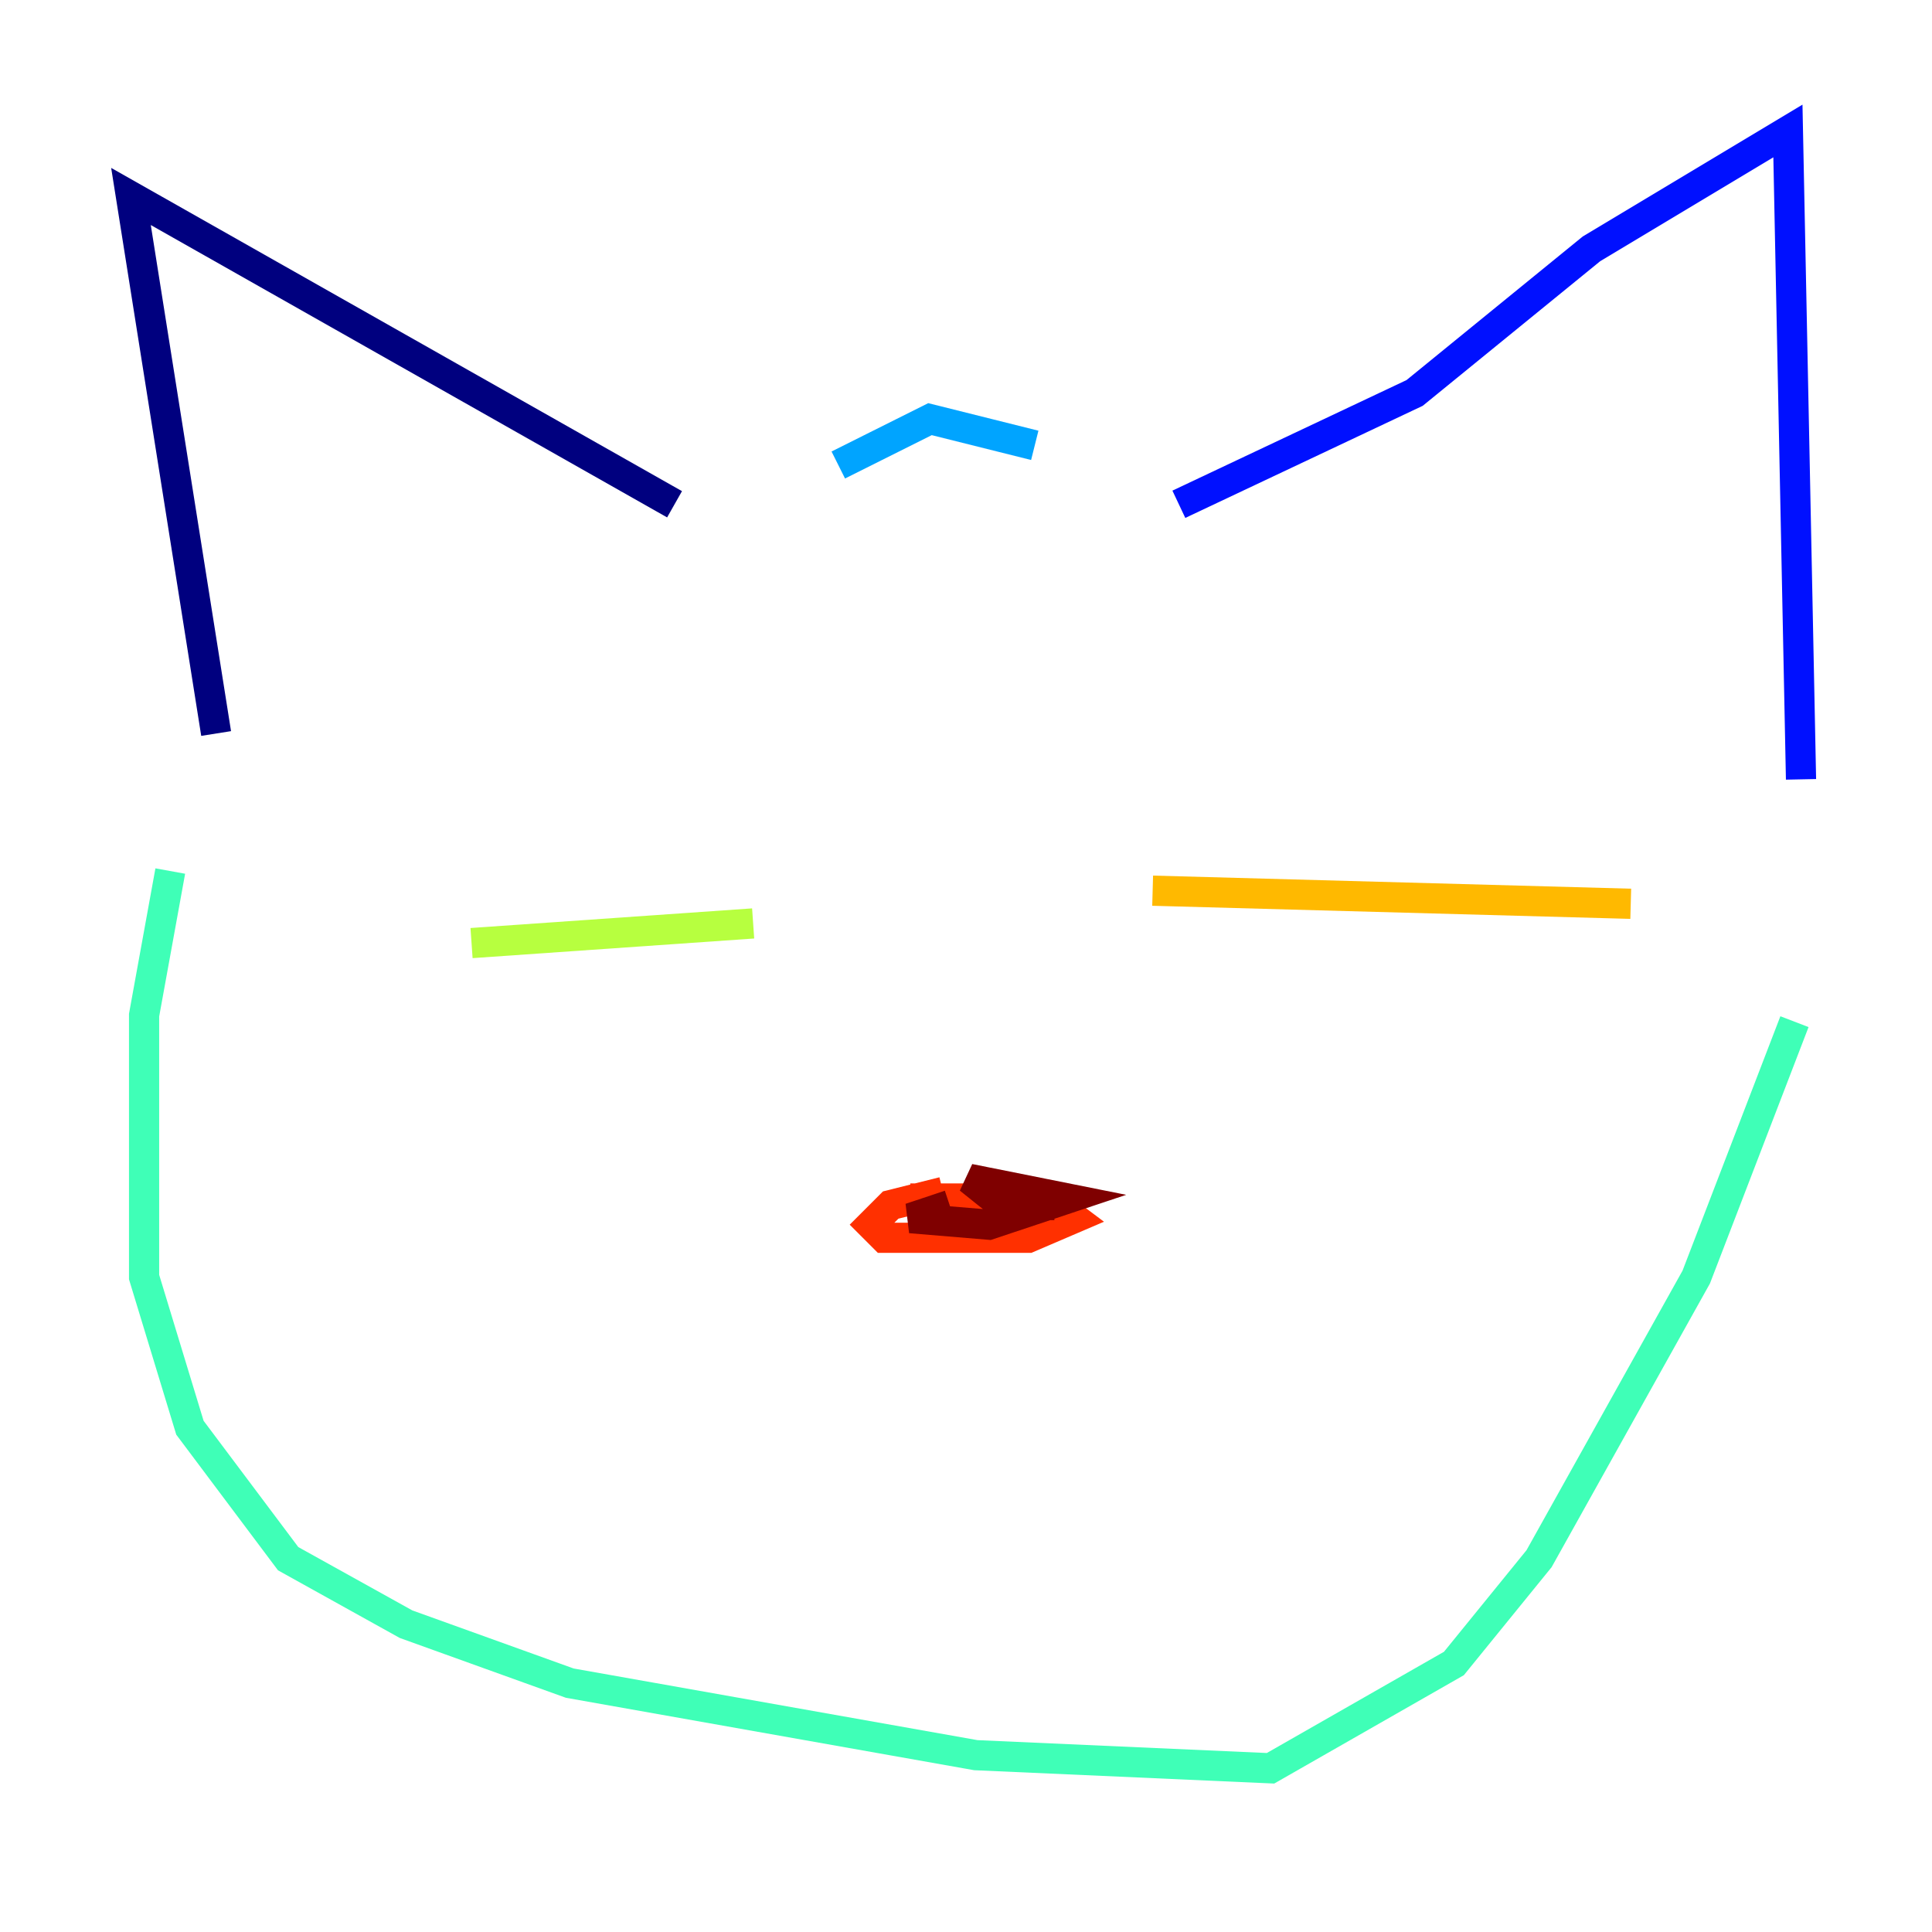 <?xml version="1.0" encoding="utf-8" ?>
<svg baseProfile="tiny" height="128" version="1.2" viewBox="0,0,128,128" width="128" xmlns="http://www.w3.org/2000/svg" xmlns:ev="http://www.w3.org/2001/xml-events" xmlns:xlink="http://www.w3.org/1999/xlink"><defs /><polyline fill="none" points="14.319,48.597 8.678,13.017 44.691,33.41" stroke="#00007f" stroke-width="2" /><polyline fill="none" points="78.102,33.41 93.722,26.034 105.437,16.488 118.454,8.678 119.322,51.634" stroke="#0010ff" stroke-width="2" /><polyline fill="none" points="68.556,29.505 61.614,27.77 55.539,30.807" stroke="#00a4ff" stroke-width="2" /><polyline fill="none" points="11.281,57.709 9.546,67.254 9.546,84.61 12.583,94.59 19.091,103.268 26.902,107.607 37.749,111.512 64.651,116.285 84.176,117.153 96.325,110.21 101.966,103.268 112.38,84.61 118.888,67.688" stroke="#3fffb7" stroke-width="2" /><polyline fill="none" points="31.241,62.481 49.898,61.18" stroke="#b7ff3f" stroke-width="2" /><polyline fill="none" points="76.366,59.01 108.041,59.878" stroke="#ffb900" stroke-width="2" /><polyline fill="none" points="62.481,78.969 59.01,79.837 57.709,81.139 58.576,82.007 68.122,82.007 71.159,80.705 69.424,79.403 60.312,79.403" stroke="#ff3000" stroke-width="2" /><polyline fill="none" points="62.915,79.837 60.312,80.705 65.519,81.139 70.725,79.403 64.217,78.102 66.386,79.837 69.858,79.837" stroke="#7f0000" stroke-width="2" /></svg>
